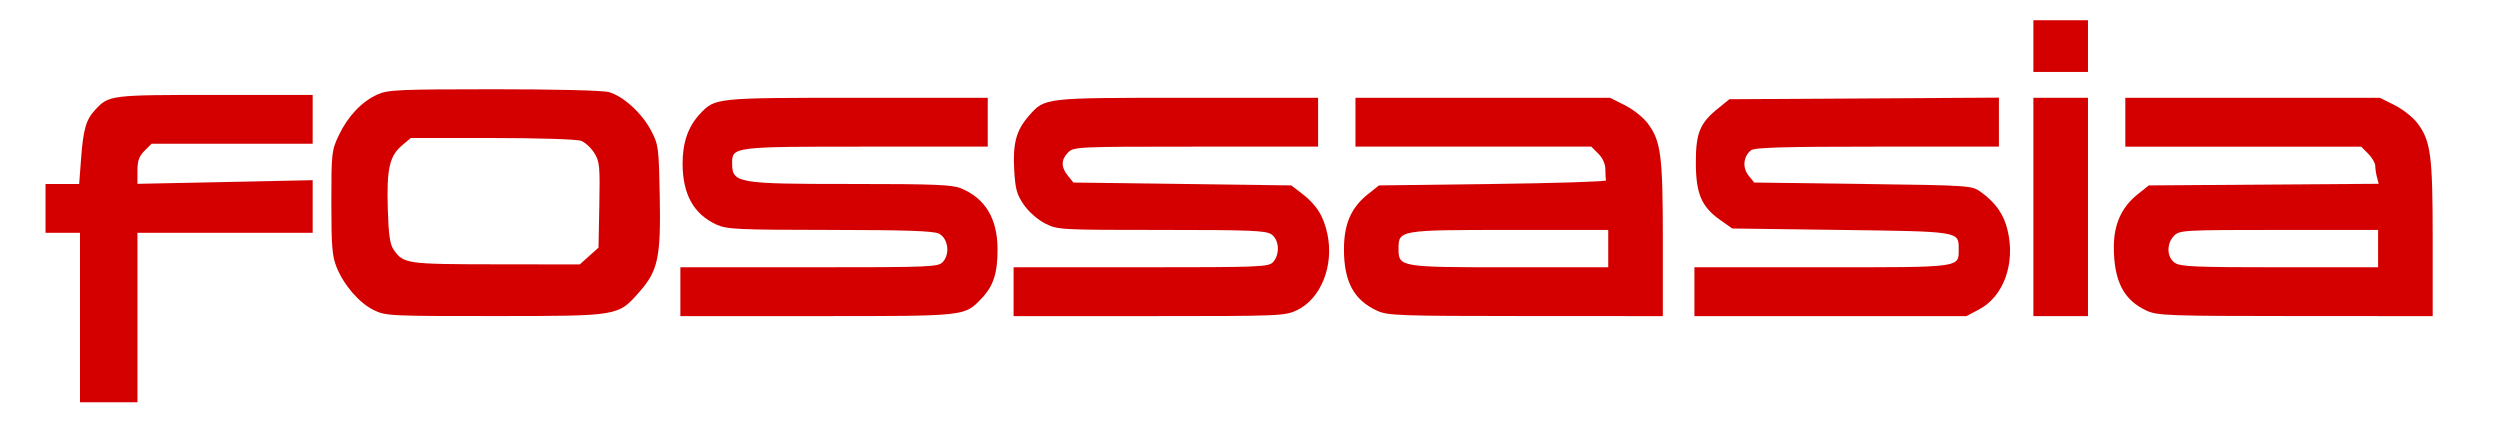 <?xml version="1.0" encoding="UTF-8" standalone="no"?>
<!-- Created with Inkscape (http://www.inkscape.org/) -->

<svg
   xmlns:dc="http://purl.org/dc/elements/1.1/"
   xmlns:cc="http://creativecommons.org/ns#"
   xmlns:rdf="http://www.w3.org/1999/02/22-rdf-syntax-ns#"
   xmlns:svg="http://www.w3.org/2000/svg"
   xmlns="http://www.w3.org/2000/svg"
   xmlns:sodipodi="http://sodipodi.sourceforge.net/DTD/sodipodi-0.dtd"
   xmlns:inkscape="http://www.inkscape.org/namespaces/inkscape"
   width="746.667"
   height="128"
   id="svg6016"
   version="1.1"
   inkscape:version="0.92.3 (2405546, 2018-03-11)"
   sodipodi:docname="fossasia-oneliner-path.svg"
   inkscape:export-filename="/home/hp/Downloads/fossasia/fossasia-squarelogo_300dpi.png"
   inkscape:export-xdpi="300"
   inkscape:export-ydpi="300">
  <defs
     id="defs6018">
    <inkscape:perspective
       sodipodi:type="inkscape:persp3d"
       inkscape:vp_x="0 : 561.25983 : 1"
       inkscape:vp_y="0 : 1066.6667 : 0"
       inkscape:vp_z="793.70078 : 561.25983 : 1"
       inkscape:persp3d-origin="396.85039 : 374.17322 : 1"
       id="perspective6024" />
  </defs>
  <sodipodi:namedview
     id="base"
     pagecolor="#ffffff"
     bordercolor="#666666"
     borderopacity="1.0"
     inkscape:pageopacity="0.0"
     inkscape:pageshadow="2"
     inkscape:zoom="0.6216286"
     inkscape:cx="570.67086"
     inkscape:cy="87.873206"
     inkscape:document-units="px"
     inkscape:current-layer="layer1"
     showgrid="false"
     inkscape:window-width="1366"
     inkscape:window-height="740"
     inkscape:window-x="0"
     inkscape:window-y="0"
     inkscape:window-maximized="1"
     inkscape:snap-object-midpoints="false"
     inkscape:snap-center="true"
     inkscape:snap-page="true"
     height="3543.31px"
     fit-margin-top="0"
     fit-margin-left="0"
     fit-margin-right="0"
     fit-margin-bottom="0">
    <inkscape:grid
       type="xygrid"
       id="grid2863"
       empspacing="5"
       visible="true"
       enabled="true"
       snapvisiblegridlinesonly="true"
       originx="-18.693"
       originy="-82.057"
       spacingx="1.067"
       spacingy="1.067" />
  </sodipodi:namedview>
  <g
     inkscape:label="Layer 1"
     inkscape:groupmode="layer"
     id="layer1"
     transform="translate(-81.972,-867.67)">
    <flowRoot
       xml:space="preserve"
       id="flowRoot6032"
       style="font-style:normal;font-variant:normal;font-weight:normal;font-stretch:normal;font-size:12.8px;line-height:0.01%;font-family:Ethnocentric;-inkscape-font-specification:Ethnocentric;fill:#d40000;fill-opacity:1;stroke:none;stroke-width:1.067;"><flowRegion
         id="flowRegion6034"
         style="stroke-width:1.067;fill:#d40000;"><rect
           id="rect6036"
           width="984.715"
           height="342.114"
           x="-176.911"
           y="110.487"
           style="stroke-width:1.138;fill:#d40000;" /></flowRegion><flowPara
         id="flowPara6038"
         style="font-size:76.8px;line-height:1.25;stroke-width:1.067;fill:#d40000;"> </flowPara></flowRoot>    <flowRoot
       xml:space="preserve"
       id="flowRoot6046"
       style="font-style:normal;font-variant:normal;font-weight:normal;font-stretch:normal;font-size:12.8px;line-height:0.01%;font-family:Ethnocentric;-inkscape-font-specification:Ethnocentric;fill:#d40000;fill-opacity:1;stroke:none;stroke-width:1.067;"><flowRegion
         id="flowRegion6048"
         style="stroke-width:1.067;fill:#d40000;"><rect
           id="rect6050"
           width="978.211"
           height="286.179"
           x="29.919"
           y="81.869"
           style="stroke-width:1.138;fill:#d40000;" /></flowRegion><flowPara
         id="flowPara6052"
         style="font-size:76.8px;line-height:1.25;stroke-width:1.067;fill:#d40000;"> </flowPara></flowRoot>    <flowRoot
       xml:space="preserve"
       id="flowRoot6054"
       style="font-style:normal;font-variant:normal;font-weight:normal;font-stretch:normal;font-size:12.8px;line-height:0.01%;font-family:Ethnocentric;-inkscape-font-specification:Ethnocentric;fill:#d40000;fill-opacity:1;stroke:none;stroke-width:1.067;"><flowRegion
         id="flowRegion6056"
         style="stroke-width:1.067;fill:#d40000;"><rect
           id="rect6058"
           width="760.976"
           height="158.699"
           x="27.317"
           y="87.073"
           style="stroke-width:1.138;fill:#d40000;" /></flowRegion><flowPara
         id="flowPara6060"
         style="font-size:76.8px;line-height:1.25;stroke-width:1.067;fill:#d40000;"> </flowPara></flowRoot>    <flowRoot
       xml:space="preserve"
       id="flowRoot6062"
       style="font-style:normal;font-variant:normal;font-weight:normal;font-stretch:normal;font-size:12.8px;line-height:0.01%;font-family:Ethnocentric;-inkscape-font-specification:Ethnocentric;fill:#d40000;fill-opacity:1;stroke:none;stroke-width:1.067;"><flowRegion
         id="flowRegion6064"
         style="stroke-width:1.067;fill:#d40000;"><rect
           id="rect6066"
           width="737.561"
           height="123.577"
           x="50.732"
           y="128.699"
           style="stroke-width:1.138;fill:#d40000;" /></flowRegion><flowPara
         id="flowPara6068"
         style="font-size:76.8px;line-height:1.25;stroke-width:1.067;fill:#d40000;"> </flowPara></flowRoot>    <flowRoot
       xml:space="preserve"
       id="flowRoot6070"
       style="font-style:normal;font-variant:normal;font-weight:normal;font-stretch:normal;font-size:12.8px;line-height:0.01%;font-family:Ethnocentric;-inkscape-font-specification:Ethnocentric;fill:#d40000;fill-opacity:1;stroke:none;stroke-width:1.067;"><flowRegion
         id="flowRegion6072"
         style="stroke-width:1.067;fill:#d40000;"><rect
           id="rect6074"
           width="1151.219"
           height="390.244"
           x="-97.561"
           y="77.967"
           style="stroke-width:1.138;fill:#d40000;" /></flowRegion><flowPara
         id="flowPara6076"
         style="font-size:76.8px;line-height:1.25;stroke-width:1.067;fill:#d40000;"> </flowPara></flowRoot>    <path
       d="m 105.863,962.512 v -25.31 h -5.148 -5.148 v -7.293 -7.293 h 5.025 5.025 l 0.585,-7.753 c 0.653,-8.653 1.479,-11.475 4.222,-14.421 4.072,-4.373 4.472,-4.423 35.72,-4.423 h 29.213 v 7.293 7.293 h -24.062 -24.062 l -2.106,2.106 c -1.615,1.615 -2.106,3.01 -2.106,5.984 v 3.878 l 26.168,-0.545 26.168,-0.545 v 7.86 7.86 H 149.19 123.022 v 25.31 25.31 h -8.58 -8.58 z"
       id="path3135"
       inkscape:connector-curvature="0"
       style="fill:#d40000;stroke-width:1.067" />
    <path
       style="fill:#d40000;stroke-width:1.067"
       d="m 193.563,960.263 c -4.324,-2.14 -8.841,-7.358 -11.05,-12.766 -1.33,-3.255 -1.578,-6.284 -1.578,-19.304 0,-14.894 0.08,-15.611 2.25,-20.162 2.693,-5.647 6.801,-9.986 11.477,-12.122 3.122,-1.426 6.263,-1.569 34.747,-1.582 18.092,-0.008 32.607,0.345 34.375,0.836 4.302,1.195 9.897,6.274 12.628,11.463 2.225,4.229 2.331,5.025 2.609,19.609 0.347,18.245 -0.502,22.271 -6.019,28.539 -6.48,7.361 -5.933,7.269 -43.162,7.29 -31.506,0.018 -32.726,-0.043 -36.276,-1.8 z m 64.361,-16.125 2.802,-2.501 0.245,-12.727 c 0.223,-11.559 0.085,-12.985 -1.502,-15.537 -0.961,-1.545 -2.737,-3.186 -3.947,-3.646 -1.242,-0.472 -12.801,-0.837 -26.531,-0.837 h -24.33 l -2.624,2.208 c -3.73,3.138 -4.609,7.048 -4.249,18.888 0.242,7.964 0.64,10.685 1.803,12.33 2.928,4.142 3.774,4.261 30.45,4.294 l 25.082,0.03 z"
       id="path3137"
       inkscape:connector-curvature="0" />
    <path
       style="fill:#d40000;stroke-width:1.067"
       d="m 285.177,954.79 v -7.293 h 38.475 c 36.756,0 38.541,-0.073 39.956,-1.636 2.18,-2.409 1.511,-7.042 -1.214,-8.413 -1.599,-0.805 -9.894,-1.087 -32.603,-1.111 -27.76,-0.029 -30.762,-0.172 -33.889,-1.615 -6.744,-3.112 -10.016,-8.989 -10.06,-18.068 -0.031,-6.347 1.645,-11.191 5.172,-14.949 4.539,-4.835 4.463,-4.828 46.9,-4.828 h 39.065 v 7.293 7.293 H 340.706 c -39.809,0 -40.101,0.036 -40.073,4.982 0.034,5.936 1.393,6.172 35.676,6.172 24.75,0 30.09,0.216 32.749,1.328 7.172,2.997 10.79,8.994 10.846,17.976 0.046,7.318 -1.236,11.26 -4.876,14.998 -5.101,5.239 -4.392,5.164 -49.071,5.164 h -40.781 z"
       id="path3139"
       inkscape:connector-curvature="0" />
    <path
       style="fill:#d40000;stroke-width:1.067"
       d="m 384.7,954.79 v -7.293 h 38.046 c 35.769,0 38.131,-0.094 39.466,-1.569 2.082,-2.301 1.827,-6.628 -0.487,-8.249 -1.64,-1.149 -6.233,-1.336 -32.85,-1.336 -30.386,0 -31.012,-0.035 -34.76,-1.93 -2.192,-1.109 -4.885,-3.469 -6.328,-5.545 -2.124,-3.058 -2.571,-4.659 -2.904,-10.397 -0.462,-7.975 0.601,-11.896 4.396,-16.218 4.775,-5.439 4.219,-5.375 47.297,-5.375 h 39.065 v 7.293 7.293 h -36.463 c -35.319,0 -36.517,0.054 -38.179,1.716 -2.155,2.155 -2.18,4.384 -0.077,6.983 l 1.639,2.025 32.534,0.429 32.534,0.429 3.089,2.357 c 4.426,3.378 6.578,6.782 7.715,12.202 1.976,9.42 -1.924,19.228 -9.011,22.658 -3.668,1.776 -4.742,1.82 -44.242,1.82 h -40.482 z"
       id="path3141"
       inkscape:connector-curvature="0" />
    <path
       style="fill:#d40000;stroke-width:1.067"
       d="m 493.233,960.461 c -6.921,-3.194 -9.867,-8.667 -9.867,-18.331 0,-7.545 2.14,-12.467 7.157,-16.461 l 3.296,-2.624 34.026,-0.429 c 18.714,-0.236 33.929,-0.719 33.811,-1.072 -0.118,-0.354 -0.214,-1.819 -0.214,-3.256 0,-1.63 -0.792,-3.405 -2.106,-4.719 l -2.106,-2.106 h -35.215 -35.215 v -7.293 -7.293 h 38.011 38.011 l 4.388,2.187 c 2.414,1.203 5.461,3.593 6.771,5.311 4.057,5.319 4.621,9.554 4.621,34.73 v 22.978 l -40.968,-0.019 c -37.995,-0.018 -41.217,-0.134 -44.4,-1.603 z M 562.298,941.921 v -5.577 h -29.409 c -32.96,0 -33.222,0.044 -33.222,5.577 0,5.533 0.263,5.577 33.222,5.577 h 29.409 z"
       id="path3143"
       inkscape:connector-curvature="0" />
    <path
       style="fill:#d40000;stroke-width:1.067"
       d="m 588.037,954.79 v -7.293 h 38.118 c 42.215,0 40.814,0.19 40.814,-5.533 0,-5.202 0.33,-5.15 -35.234,-5.621 l -32.4,-0.429 -3.642,-2.574 c -5.56,-3.93 -7.227,-7.886 -7.227,-17.159 0,-8.848 1.201,-11.742 6.728,-16.21 l 3.296,-2.665 40.245,-0.239 40.245,-0.239 v 7.317 7.317 h -36.299 c -27.719,0 -36.631,0.254 -37.703,1.072 -2.329,1.779 -2.678,5.203 -0.77,7.561 l 1.692,2.091 32.465,0.429 c 32.009,0.423 32.503,0.456 35.186,2.37 4.396,3.136 6.879,6.669 8.016,11.408 2.388,9.953 -1.152,19.804 -8.512,23.692 l -3.781,1.997 h -40.618 -40.618 z"
       id="path3145"
       inkscape:connector-curvature="0" />
    <path
       style="fill:#d40000;stroke-width:1.067"
       d="m 689.277,929.48 v -32.603 h 8.151 8.151 v 32.603 32.603 h -8.151 -8.151 z"
       id="path3147"
       inkscape:connector-curvature="0" />
    <path
       style="fill:#d40000;stroke-width:1.067"
       d="m 689.277,881.435 v -7.722 h 8.151 8.151 v 7.722 7.722 h -8.151 -8.151 z"
       id="path3149"
       inkscape:connector-curvature="0" />
    <path
       style="fill:#d40000;stroke-width:1.067"
       d="m 723.131,960.47 c -6.863,-3.117 -9.818,-8.834 -9.826,-19.011 -0.005,-6.826 2.308,-11.934 7.152,-15.79 l 3.296,-2.624 34.332,-0.243 34.332,-0.243 -0.51,-1.902 c -0.28,-1.046 -0.515,-2.595 -0.522,-3.442 -0.006,-0.847 -0.959,-2.488 -2.118,-3.646 l -2.106,-2.106 h -35.215 -35.215 v -7.293 -7.293 h 38.011 38.011 l 4.388,2.187 c 2.414,1.203 5.461,3.593 6.771,5.311 4.057,5.319 4.621,9.554 4.621,34.73 v 22.978 l -40.968,-0.019 c -37.891,-0.017 -41.228,-0.137 -44.435,-1.594 z m 69.101,-18.549 v -5.577 h -29.6 c -28.456,0 -29.666,0.066 -31.316,1.716 -2.332,2.332 -2.236,6.402 0.191,8.102 1.636,1.146 6.087,1.336 31.316,1.336 h 29.409 z"
       id="path3151"
       inkscape:connector-curvature="0" />
  </g>
</svg>
